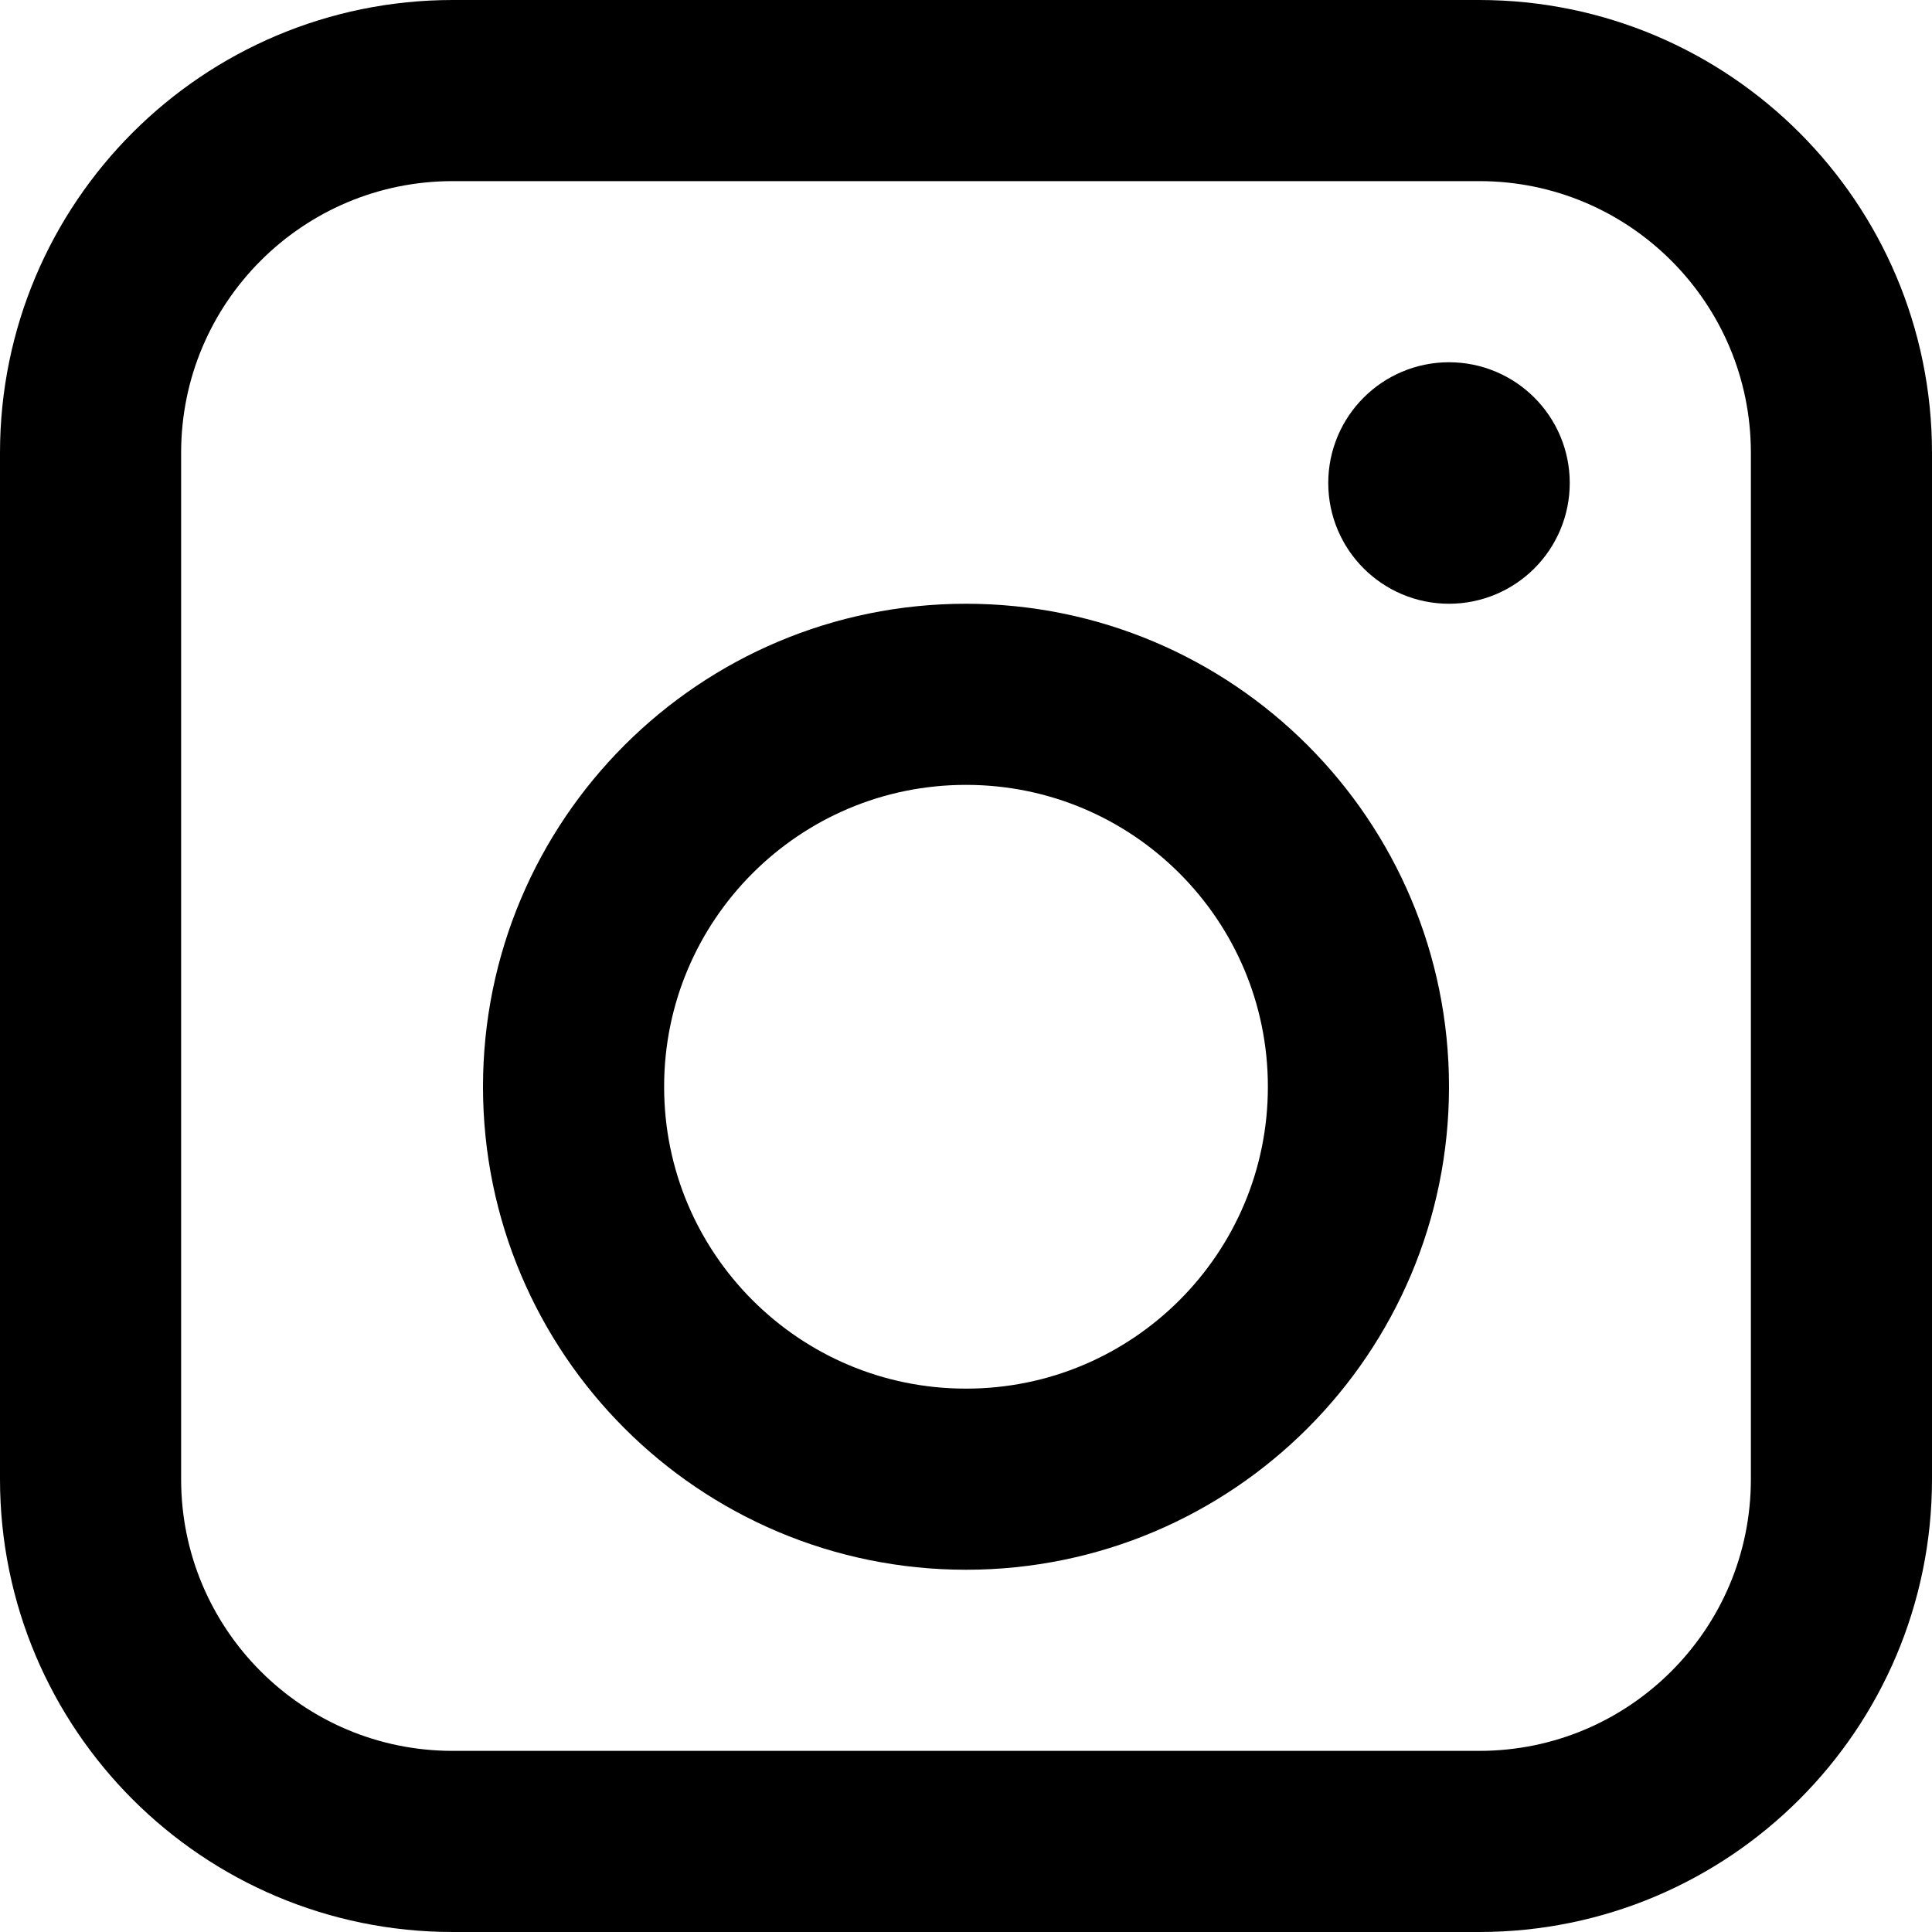 <svg viewBox="0 0 16 16" fill="none" xmlns="http://www.w3.org/2000/svg">
  <path
    d="M0.75 3.75C0.75 2.093 2.093 0.75 3.75 0.75H12.25C13.907 0.75 15.25 2.093 15.25 3.75V12.25C15.25 13.907 13.907 15.25 12.25 15.25H3.75C2.093 15.25 0.75 13.907 0.75 12.25V3.75Z"
    stroke="currentColor" stroke-width="1.5" stroke-linecap="round" stroke-linejoin="round" />
  <path
    d="M12.5 4C12.5 4.276 12.276 4.5 12 4.5C11.724 4.5 11.5 4.276 11.5 4C11.5 3.724 11.724 3.5 12 3.5C12.276 3.5 12.5 3.724 12.5 4Z"
    stroke="currentColor" stroke-linecap="round" stroke-linejoin="round" />
  <path
    d="M11.25 9C11.25 10.795 9.795 12.25 8 12.25C6.205 12.25 4.75 10.795 4.75 9C4.75 7.205 6.205 5.75 8 5.75C9.795 5.75 11.25 7.205 11.25 9Z"
    stroke="currentColor" stroke-width="1.5" stroke-linecap="round" stroke-linejoin="round" />
</svg>
